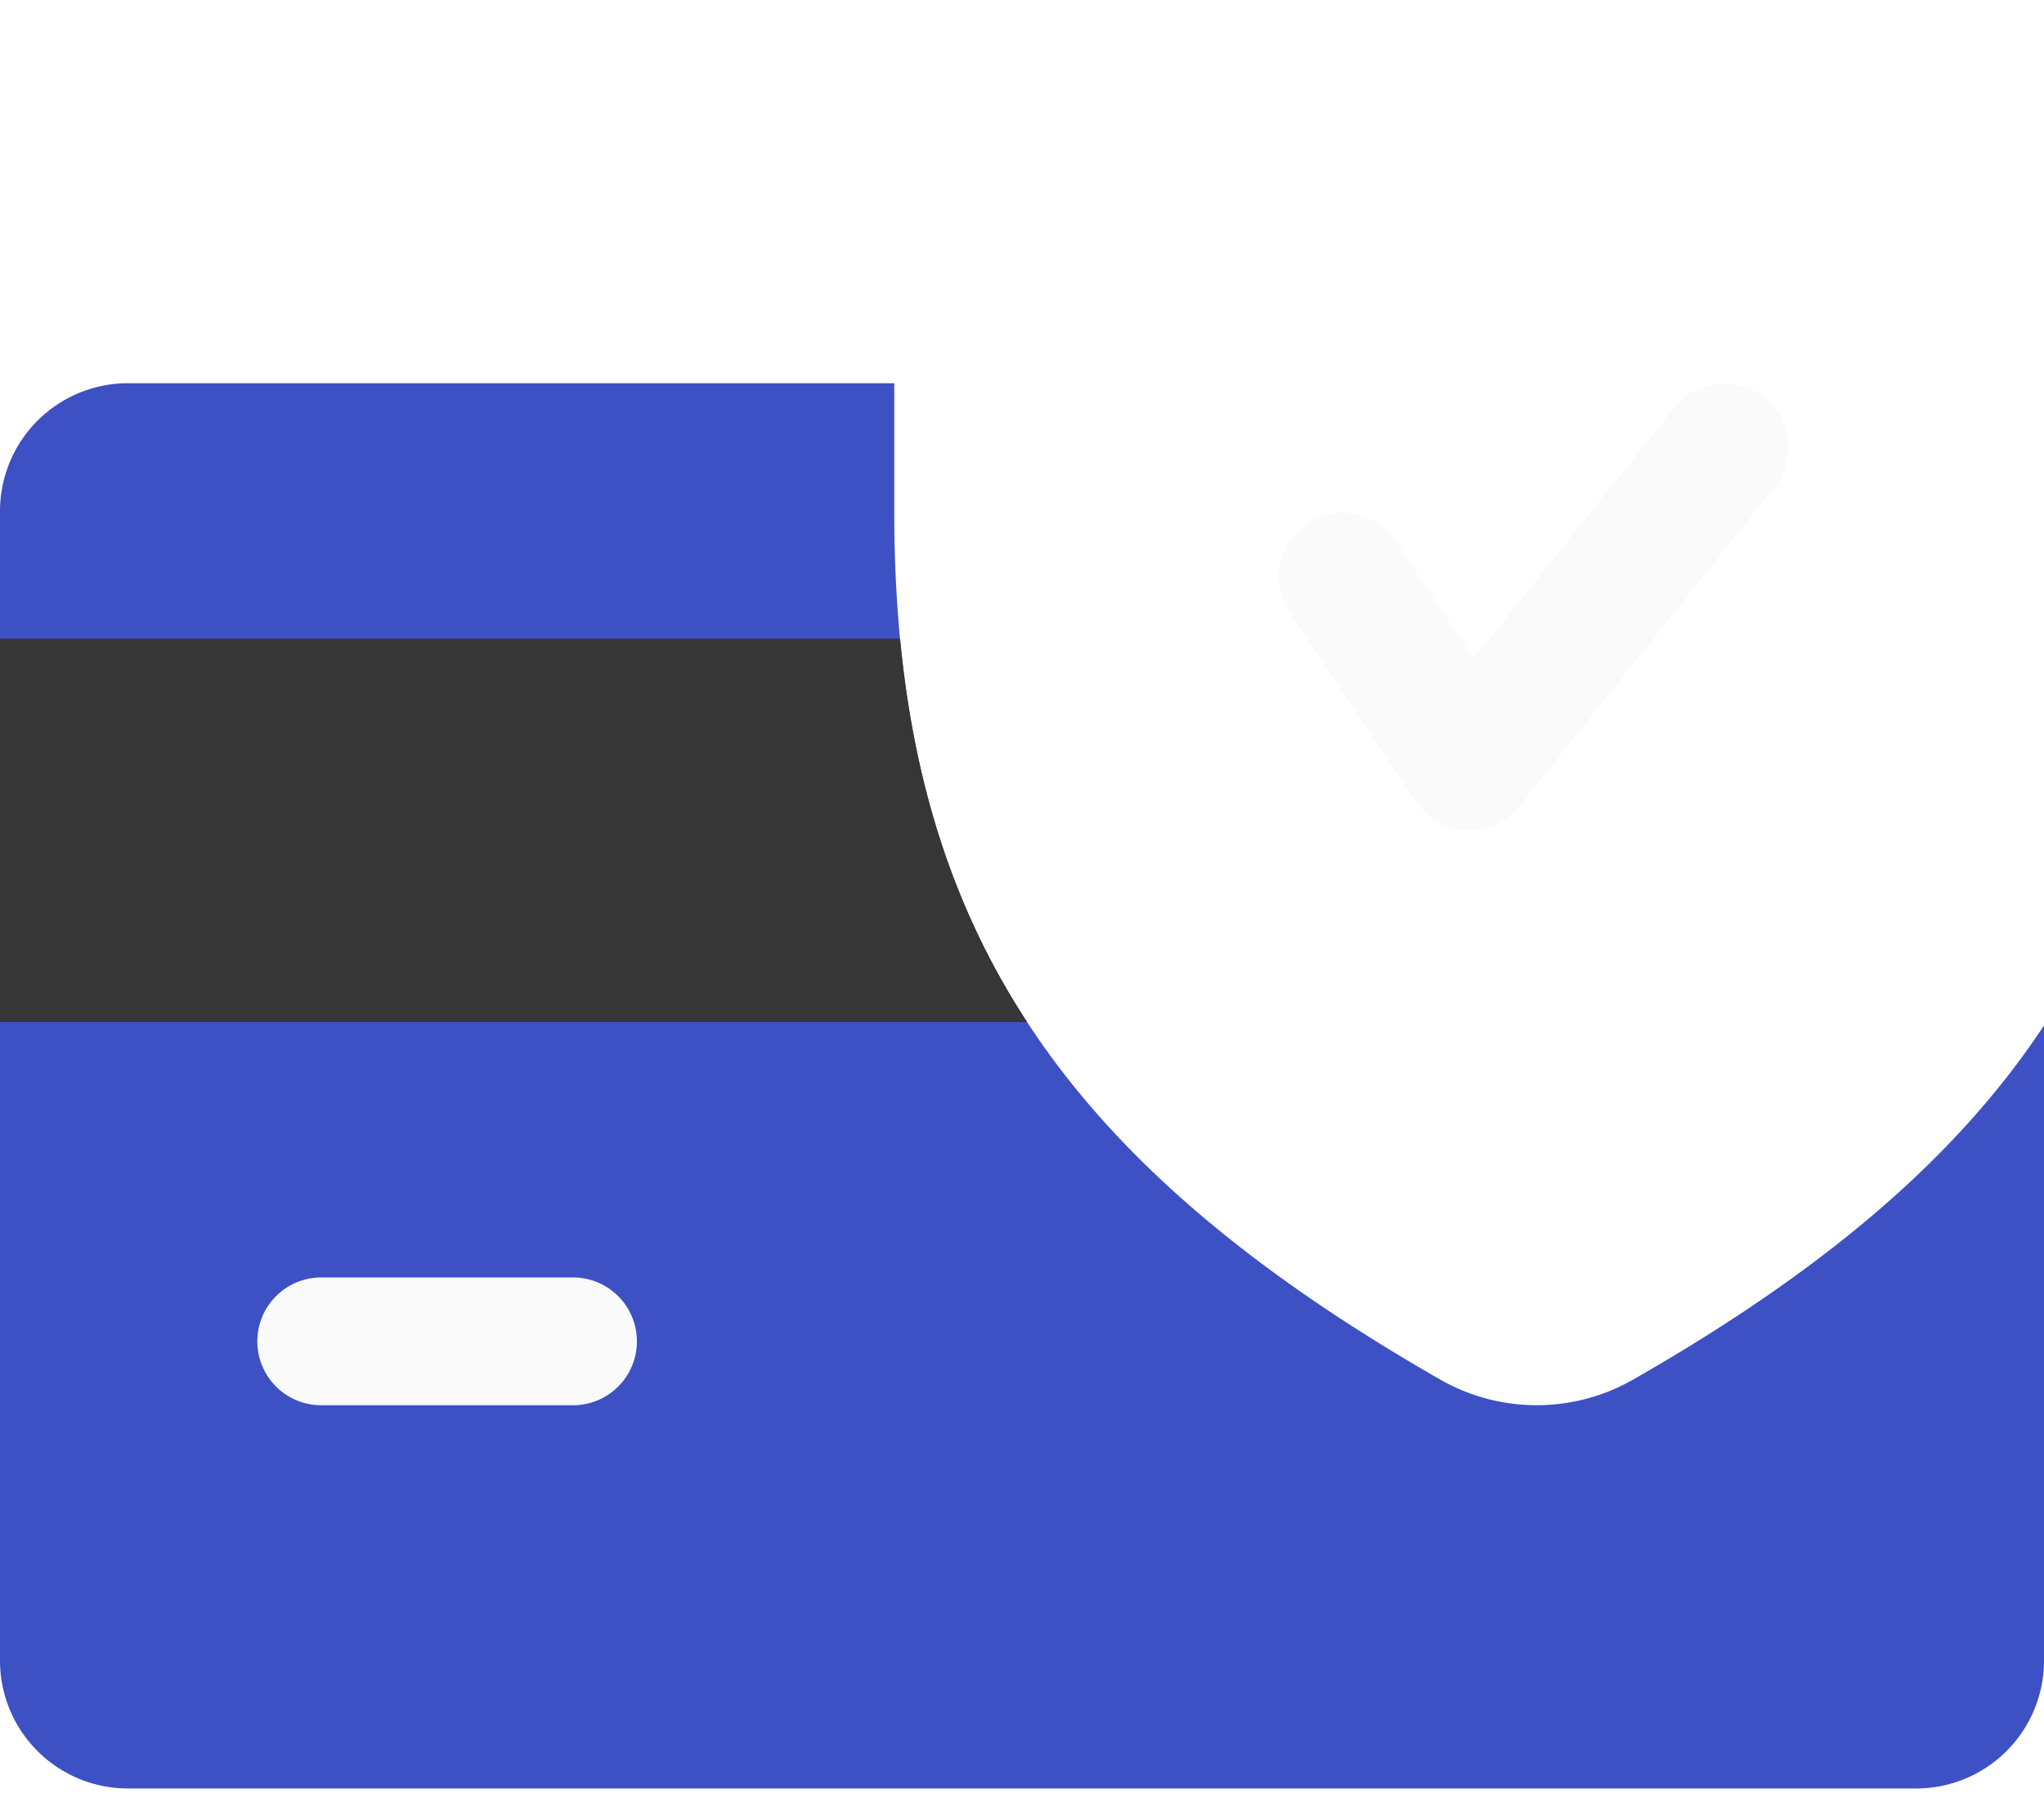 <svg viewBox="0 0 76 67"><title>726488</title><g fill-rule="nonzero" fill="none"><path d="M76 38.128v23.62a4.752 4.752 0 0 1-4.75 4.75H4.75A4.755 4.755 0 0 1 0 61.749v-42.75a4.758 4.758 0 0 1 4.75-4.75h28.5v4.75c0 14.878 5.695 23.936 20.334 32.315a7.224 7.224 0 0 0 7.124-.01C67.768 47.272 72.74 43.068 76 38.129z" fill="#3D51C4"></path><path d="M33.465 23.749c.525 5.487 2.029 10.125 4.723 14.25H0v-14.25h33.465z" fill="#363636"></path><path d="M21.375 52.249h-9.5a2.376 2.376 0 0 1 0-4.75h9.5a2.376 2.376 0 0 1 0 4.75z" fill="#FAFAFA"></path><path d="M74.56 7.319L57.937.194a2.384 2.384 0 0 0-1.877 0L39.436 7.319A2.37 2.37 0 0 0 38 9.499v9.5c0 13.067 4.83 20.705 17.817 28.186a2.383 2.383 0 0 0 2.366 0C71.169 39.723 76 32.085 76 19v-9.5c0-.95-.565-1.81-1.44-2.18z" fill="url(#what-you-get-03-a)"></path><path d="M54.625 30.874h-.1a2.384 2.384 0 0 1-1.876-1.055l-4.75-7.125a2.375 2.375 0 0 1 3.952-2.631l2.95 4.422 7.467-9.338a2.386 2.386 0 0 1 3.339-.37 2.377 2.377 0 0 1 .37 3.338l-9.5 11.875a2.394 2.394 0 0 1-1.852.884z" fill="#FAFAFA"></path></g></svg>